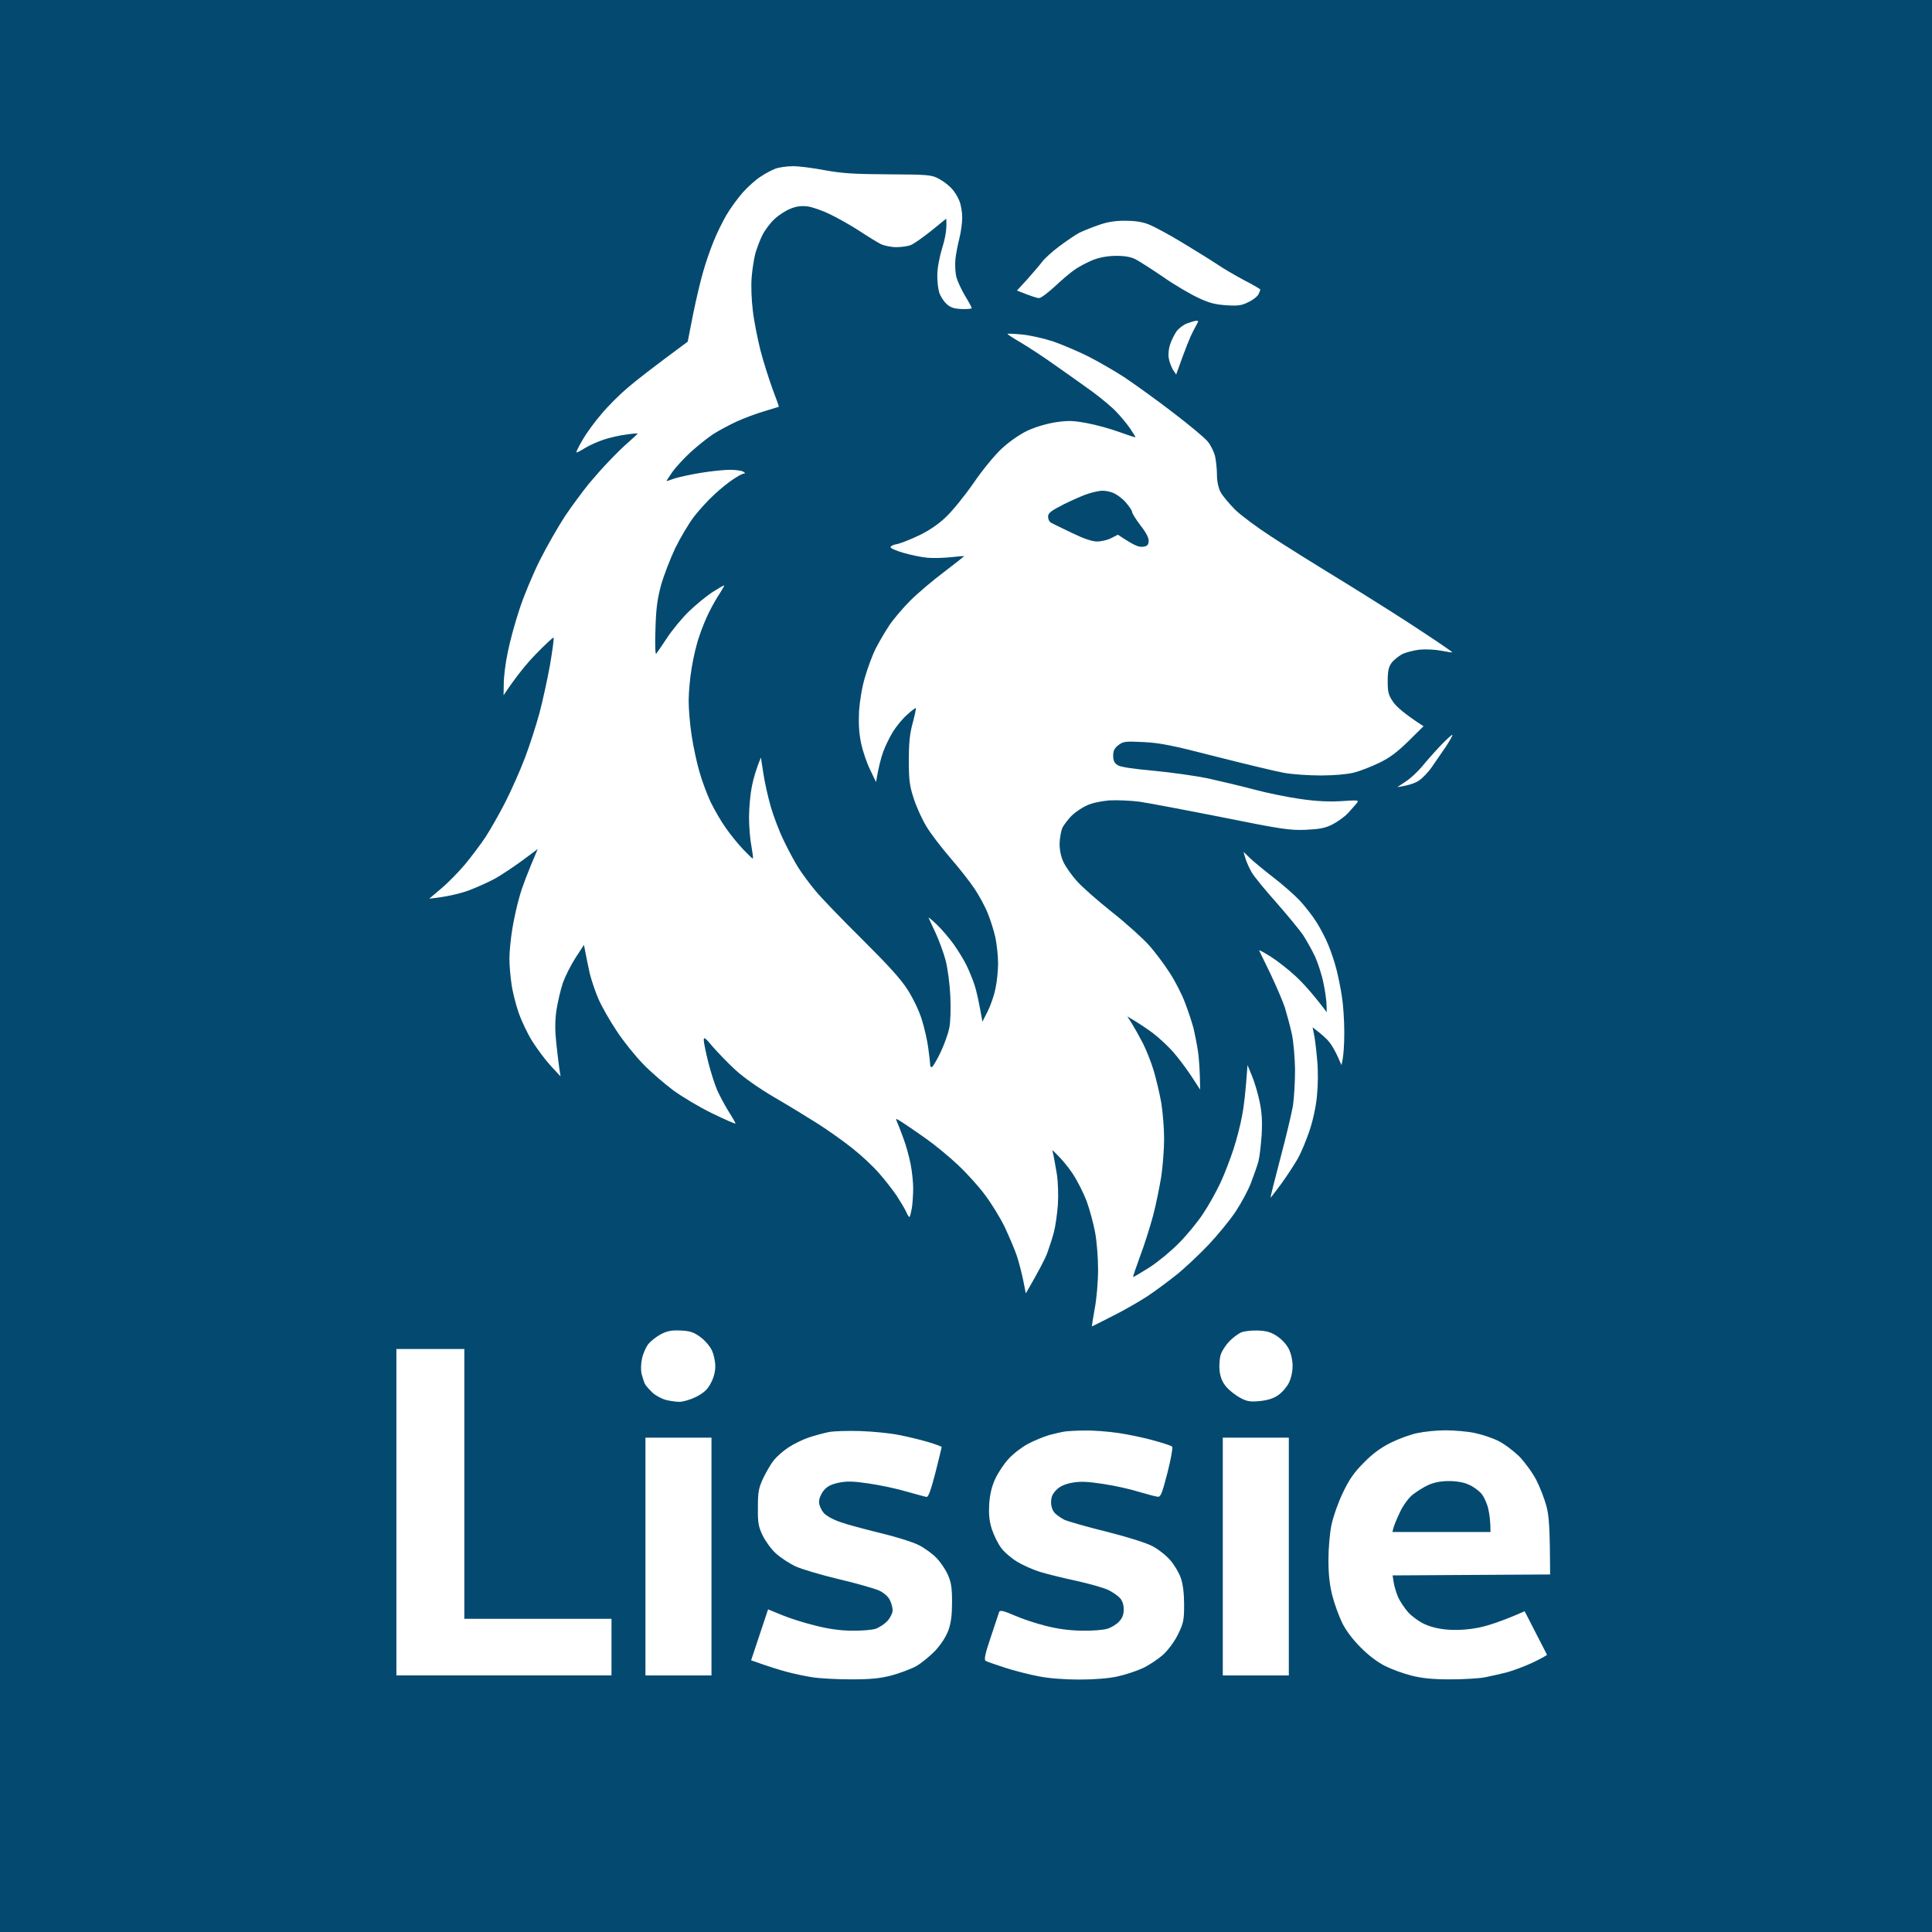 <svg version="1.2" xmlns="http://www.w3.org/2000/svg" viewBox="0 0 1024 1024" width="1024" height="1024">
	<rect x="0" y="0" width="1024" height="1024" fill="#808080" stroke="none"/>
	<title>247DE7D2-A8B2-41FD-AE18-2C7B38005C5C</title>
	<style>
		.s0 { fill: #044a70 }
		.s1 { fill: #ffffff }
	</style>
	<g id="Background">
		<path id="Path 0" class="s0" d="m0 512v512h1024v-1024h-1024z"/>
		<path id="Path 1" fill-rule="evenodd" class="s1" d="m420 88.1c3-0.1 10.7 0.9 17 2.1 9.4 1.7 15.6 2.1 34 2.2 21 0.1 22.8 0.3 26.5 2.3 2.2 1.1 5.2 3.4 6.7 5 1.5 1.5 3.4 4.5 4.2 6.6 0.9 2 1.6 6.1 1.6 9 0 2.8-0.7 7.8-1.5 11-0.8 3.1-1.8 8.1-2.1 11-0.3 2.8-0.1 7.1 0.5 9.5 0.6 2.3 2.7 6.8 4.6 10 1.9 3.1 3.5 6 3.5 6.5 0 0.4-2.4 0.6-5.4 0.5-4.2-0.2-6-0.9-8-2.8-1.5-1.4-3.2-4.1-3.8-6-0.6-1.9-1.1-6.2-1-9.5 0-3.4 1.2-9.6 2.7-14.5 1.5-4.7 2.5-10 2-15.1l-8 6.5c-4.4 3.5-9.2 6.9-10.8 7.5-1.5 0.6-4.9 1.1-7.7 1.1-2.7 0-6.5-0.8-8.3-1.7-1.7-0.9-6.8-4-11.2-6.9-4.4-2.9-11.4-6.8-15.5-8.8-4.1-2-9.5-3.9-12-4.2-3.2-0.4-5.8-0.1-9 1.2-2.5 1-6.3 3.4-8.5 5.5-2.2 2-5.1 5.9-6.4 8.5-1.4 2.7-3 7.2-3.8 9.9-0.7 2.8-1.6 8.4-1.9 12.5-0.4 4.3-0.1 11.8 0.6 17.5 0.6 5.5 2.5 14.9 4 21 1.6 6.1 4.5 15.3 6.4 20.5 2 5.2 3.5 9.5 3.4 9.6-0.2 0.1-3.7 1.1-7.8 2.4-4.1 1.2-10.6 3.6-14.5 5.4-3.9 1.8-9.5 4.8-12.5 6.7-3 2-8.4 6.3-12 9.6-3.6 3.3-8 8.1-9.8 10.7-1.7 2.5-3.1 4.6-2.9 4.6 0.1 0 2-0.6 4.2-1.4 2.2-0.7 8.5-2.1 14-3 5.5-0.9 12.5-1.6 15.5-1.6 3 0 6.2 0.5 7 1q1.5 1 0.3 1c-0.7 0-3.2 1.3-5.5 2.9-2.4 1.5-7 5.2-10.2 8.2-3.3 3-8.1 8.3-10.9 11.9-2.7 3.6-7.1 11-9.8 16.5-2.6 5.5-6 14.3-7.5 19.5-2 7.5-2.7 12.4-3 23.5-0.3 8-0.1 13.6 0.4 13 0.5-0.6 3.1-4.4 5.8-8.5 2.7-4.1 7.8-10.3 11.4-13.8 3.6-3.5 9.2-8.1 12.5-10.3 3.3-2.1 6.1-3.7 6.3-3.6 0.2 0.1-0.9 2-2.3 4.2-1.5 2.2-4 6.6-5.6 9.8-1.6 3.1-4 9-5.3 13-1.4 3.9-3.2 11.5-4 16.7-0.9 5.2-1.6 13.1-1.6 17.5 0 4.4 0.7 12.7 1.6 18.5 0.9 5.8 2.7 14.3 4.1 19 1.3 4.7 4 11.9 5.9 16 2 4.1 5.6 10.4 8.2 14 2.5 3.6 6.7 8.7 9.2 11.3 2.5 2.6 4.7 4.8 5 4.7 0.3 0-0.1-2.8-0.7-6.3-0.7-3.4-1.3-10.4-1.3-15.4 0-5.1 0.7-12.6 1.5-16.5 0.8-4 2.2-9.1 4.8-15.3l1.3 8.5c0.7 4.7 2.5 12.6 3.9 17.5 1.4 4.9 4.5 13.1 6.9 18 2.3 4.9 5.9 11.5 7.8 14.5 1.9 3 5.9 8.4 8.9 12 2.9 3.6 14 15.1 24.5 25.5 13.9 13.8 20.7 21.2 24.4 27 3 4.7 6.2 11.3 7.6 16 1.4 4.4 2.9 11.1 3.4 15 0.5 3.9 1 7.8 1 8.8 0 0.9 0.4 1.5 1 1.2 0.6-0.3 2.6-3.8 4.5-7.7 1.9-4 4-9.8 4.6-12.8 0.7-3.3 0.9-10.1 0.6-17-0.3-6.5-1.4-14.7-2.5-19-1.1-4.1-3.5-10.6-5.3-14.5-1.8-3.9-3.5-7.4-3.7-8-0.3-0.6 1.7 1 4.3 3.5 2.6 2.5 6.6 7.2 9 10.5 2.3 3.3 5.4 8.3 6.7 11 1.4 2.8 3.3 7.5 4.3 10.5 1 3 2.3 8.6 4.2 19.5l2.8-5.5c1.5-3 3.4-8.4 4.1-12 0.8-3.6 1.4-9.6 1.4-13.5 0-3.9-0.7-9.9-1.4-13.5-0.8-3.6-2.6-9.4-4.1-13-1.4-3.6-4.6-9.4-7-13-2.4-3.6-8.2-11-13-16.5-4.7-5.5-10.4-12.9-12.5-16.5-2.2-3.6-5.2-10.1-6.6-14.5-2.3-6.9-2.7-9.7-2.7-20.5 0-9.5 0.5-14.3 2.1-20 1.1-4.1 1.8-7.6 1.6-7.7-0.2-0.2-2.3 1.4-4.6 3.5-2.3 2-5.6 6-7.3 8.7-1.8 2.8-4.2 7.7-5.4 11-1.2 3.3-2.5 8.3-3.8 16l-3.1-6.5c-1.8-3.6-3.9-9.9-4.8-14-1.1-5.4-1.4-10.2-1.1-17 0.4-5.7 1.6-13 3.2-18.2 1.4-4.9 3.9-11.6 5.6-15 1.8-3.5 5-9 7.2-12.3 2.2-3.3 7.2-9.2 11.1-13.1 3.9-3.9 11.9-10.7 17.9-15.2 5.9-4.5 10.7-8.3 10.7-8.4 0-0.2-3.1 0.1-6.8 0.5-3.7 0.4-9.4 0.6-12.7 0.3-3.3-0.3-9-1.5-12.7-2.6-3.8-1.1-6.8-2.4-6.8-3 0-0.6 1.5-1.3 3.3-1.6 1.7-0.3 6.9-2.3 11.5-4.5 5.3-2.5 10.4-5.9 14.5-9.8 3.4-3.2 10-11.3 14.7-18.1 4.7-6.9 11.4-15 15-18.3 3.9-3.6 9.3-7.4 13.5-9.4 4.3-2 10-3.7 15-4.5 6.8-1 9.3-0.9 16.8 0.5 4.8 0.9 12.4 3 17 4.7 4.5 1.6 8.3 2.9 8.5 2.7 0.1-0.1-1.2-2.2-2.9-4.7-1.7-2.5-5-6.4-7.3-8.8-2.2-2.4-7.9-7.1-12.6-10.6-4.7-3.4-13.7-9.8-20-14.2-6.3-4.5-14.5-9.8-18.2-12-3.7-2.1-6.7-4.1-6.8-4.4 0-0.3 3.5-0.1 7.8 0.3 4.2 0.4 11.6 2.1 16.5 3.7 4.8 1.7 13.1 5.2 18.5 7.9 5.3 2.7 14 7.7 19.2 11.1 5.2 3.5 16.7 11.7 25.4 18.4 8.8 6.7 17.2 13.7 18.7 15.6 1.6 1.9 3.3 5.4 3.9 7.8 0.5 2.3 1 6.7 1 9.7 0 3.5 0.7 6.9 1.9 9.3 1.1 2 4.6 6.2 7.8 9.4 3.2 3.1 11.7 9.4 18.8 14 7.1 4.7 24.9 15.8 39.5 24.7 14.6 9 33.4 20.9 41.7 26.5 8.4 5.5 15.2 10.2 15 10.3-0.1 0.2-2.7-0.2-5.7-0.8-3-0.6-8.2-0.9-11.5-0.6-3.3 0.4-7.6 1.5-9.5 2.5-1.9 1.1-4.4 3.1-5.5 4.6-1.5 2.1-2 4.3-2 9.6 0 6 0.4 7.4 3 11.2 1.7 2.4 5.9 6.2 16 12.7l-8 7.9c-5.9 5.8-10 8.9-15.5 11.5-4.1 2-10.2 4.4-13.5 5.2-3.7 0.9-10.5 1.5-17.5 1.5-6.3 0-15.1-0.6-19.5-1.4-4.4-0.8-20.6-4.7-36-8.6-23.2-6-29.8-7.3-38.5-7.7-9.6-0.5-10.7-0.3-13.2 1.6-2.1 1.6-2.8 3-2.8 5.6 0 2.5 0.6 3.9 2.3 5 1.4 1 8.1 2 19.2 3 9.4 0.9 22.2 2.7 28.5 4 6.3 1.4 17.4 4 24.5 5.9 7.1 1.9 18.4 4.2 25 5.1 8.4 1.2 14.8 1.5 21.5 1.1 9-0.6 9.4-0.6 8.1 1.1-0.8 1-2.9 3.3-4.5 5.1-1.7 1.9-5.3 4.5-8.1 6-4.1 2.1-6.7 2.6-14.5 3-8.6 0.3-12.7-0.3-44.5-6.7-19.2-3.8-38.8-7.5-43.5-8.2-4.7-0.6-11.9-0.9-16-0.7-4.5 0.4-9.3 1.4-12 2.7-2.5 1.1-6 3.5-7.9 5.3-1.8 1.8-4 4.7-4.9 6.3-0.8 1.6-1.5 5.5-1.6 8.5 0 3.7 0.7 7 2.1 10 1.2 2.5 4.3 6.9 7 9.9 2.6 3 11.1 10.5 18.8 16.6 7.7 6.1 16.5 14.1 19.6 17.6 3.1 3.5 8 10 10.8 14.4 2.9 4.4 6.6 11.6 8.2 16 1.7 4.4 3.7 10.5 4.5 13.5 0.7 3 1.8 8.6 2.4 12.5 0.5 3.9 1 9.9 1.1 20l-4.9-7.5c-2.7-4.1-7.1-9.9-9.8-12.9-2.7-3-7.4-7.3-10.4-9.6-3-2.2-7.3-5.2-13.5-8.8l2.5 3.9c1.3 2.1 3.9 6.8 5.8 10.4 1.8 3.6 4.4 10.1 5.7 14.5 1.3 4.4 3.1 12 4 17 0.8 5 1.5 13.5 1.5 19 0 5.5-0.7 14.5-1.5 20-0.9 5.5-2.8 15-4.4 21-1.6 6-4.7 15.7-6.9 21.5-2.1 5.8-3.8 10.6-3.6 10.8 0.2 0.1 4.1-2.2 8.7-5.1 4.5-2.9 11.5-8.7 15.5-12.8 4.1-4.1 9.8-11 12.7-15.4 3-4.4 7.1-11.8 9.3-16.5 2.2-4.7 5.3-12.8 7-18 1.7-5.2 3.7-13.1 4.5-17.5 0.9-4.4 1.9-12.3 2.9-27l2.4 5.8c1.3 3.1 3.1 9.2 4 13.5 1.2 5.7 1.5 10.3 1.1 17.7-0.4 5.5-1.1 11.8-1.7 14-0.6 2.2-2.3 7.1-3.8 11-1.4 3.9-5.1 10.8-8.2 15.5-3.1 4.7-9.7 12.7-14.6 17.9-4.9 5.1-12.5 12.3-16.9 15.8-4.4 3.5-11.4 8.7-15.5 11.4-4.1 2.7-12.3 7.4-18.3 10.4-5.9 3-10.8 5.5-10.9 5.5-0.2 0 0.5-4.2 1.4-9.3 1-5.1 1.8-14.3 1.8-20.7 0-6.6-0.7-15.2-1.6-20-0.9-4.7-2.9-12.1-4.5-16.5-1.7-4.4-5-10.9-7.4-14.5-2.4-3.6-5.8-7.9-10.8-12.5l0.6 2.5c0.3 1.4 1.1 5.9 1.8 10 0.7 4.3 0.9 11.3 0.6 16.5-0.4 5-1.3 11.5-2.1 14.5-0.8 3-2.4 8-3.5 11-1.1 3-4.2 9.1-11.4 21.5l-1.4-7c-0.8-3.9-2.3-9.7-3.4-13-1.1-3.3-4-10-6.3-15-2.4-5-7.1-12.6-10.4-17-3.2-4.4-9.7-11.6-14.4-16-4.6-4.4-12.4-10.8-17.4-14.3-4.9-3.5-10.5-7.3-12.4-8.5-3.3-2.1-3.4-2.1-2.6-0.2 0.5 1.1 2 4.9 3.3 8.5 1.4 3.6 3.1 9.8 3.9 13.8 0.8 3.9 1.4 9.8 1.4 13 0 3.1-0.3 7.8-0.7 10.5-0.5 2.6-1 4.7-1.3 4.7-0.3 0-1.1-1.2-1.7-2.7-0.7-1.6-3-5.4-5-8.5-2.1-3.1-6.3-8.5-9.4-12-3-3.5-9.3-9.4-14-13.1-4.6-3.7-12.9-9.6-18.4-13.1-5.5-3.5-16-9.9-23.4-14.2-8-4.7-16.2-10.5-20.4-14.4-3.9-3.6-9.2-9.1-11.9-12.2-4-4.8-4.8-5.4-4.8-3.5 0 1.2 1.1 6.5 2.4 11.7 1.3 5.2 3.5 12 4.8 15 1.4 3 4.1 8.1 6.1 11.3 2 3.1 3.6 5.9 3.5 6.2-0.2 0.2-5.7-2.2-12.3-5.4-6.6-3.2-15.8-8.7-20.5-12.1-4.7-3.5-11.9-9.7-16-13.9-4.1-4.2-10.5-12.1-14.1-17.6-3.7-5.5-8-13.1-9.7-17-1.7-3.9-3.7-9.9-4.6-13.5-0.8-3.6-1.8-8.4-3.1-15.2l-4.5 6.9c-2.4 3.7-5.4 9.7-6.7 13.3-1.2 3.6-2.7 10.1-3.4 14.5-0.8 5.8-0.8 10.8 0 18 0.6 5.5 1.3 11.6 2.2 17l-5.1-5.5c-2.8-3-7.2-8.9-9.8-13-2.6-4.1-5.9-11.1-7.4-15.5-1.5-4.4-3.2-11.1-3.7-15-0.6-3.9-1.1-9.9-1.1-13.5 0-3.6 0.7-10.5 1.5-15.5 0.8-4.9 2.5-12.8 3.9-17.5 1.3-4.7 4.1-12.2 9.6-25l-8.2 6.1c-4.6 3.4-11 7.6-14.3 9.5-3.3 1.8-9.7 4.7-14.2 6.4-4.6 1.6-11.1 3.3-20.8 4.3l6.5-5.5c3.6-3 9.2-8.8 12.5-12.7 3.3-4 8.2-10.5 10.8-14.4 2.6-4 7.4-12.4 10.6-18.7 3.2-6.3 7.9-16.9 10.4-23.5 2.5-6.6 5.9-17.2 7.6-23.5 1.7-6.3 4.2-17.8 5.6-25.5 1.3-7.7 2.2-14.2 1.9-14.5-0.3-0.3-4.4 3.6-9.2 8.5-4.8 4.9-10.6 11.9-17.3 22l0.1-6.2c0-3.5 0.9-10.9 2.1-16.5 1.1-5.7 3.9-15.9 6.2-22.8 2.2-6.9 7.1-18.6 10.8-26 3.7-7.4 9.8-18 13.4-23.5 3.7-5.5 9.4-13.1 12.5-17 3.2-3.8 8.2-9.5 11.2-12.5 2.9-3.1 7.4-7.5 10.1-9.8 2.6-2.3 4.7-4.3 4.7-4.4 0-0.2-2.7 0-6 0.5-3.3 0.4-8.7 1.6-12 2.7-3.3 1.1-7.8 3.1-10 4.5-2.2 1.4-4.2 2.4-4.5 2.3-0.2-0.2 1.2-3.2 3.3-6.7 2-3.5 6.5-9.7 10-13.7 3.4-4.1 9.7-10.4 14-14 4.2-3.6 13.1-10.6 31.7-24.3l2.8-14.3c1.6-7.9 4-18.1 5.4-22.8 1.3-4.7 3.8-11.9 5.5-16 1.6-4.1 4.7-10.4 6.8-14 2.1-3.6 6-8.9 8.6-11.9 2.7-3 6.9-6.8 9.4-8.4 2.5-1.7 6.1-3.6 8-4.3 1.9-0.7 6-1.3 9-1.3zm176.3 28.9c5.2 0 9.2 0.6 12.4 1.9 2.7 1 10.7 5.3 17.8 9.6 7.1 4.3 15.5 9.5 18.5 11.5 3 2.1 9.4 5.8 14.2 8.4 4.9 2.5 8.8 4.8 8.8 5.1 0 0.3-0.5 1.4-1 2.5-0.5 1.1-2.9 3-5.3 4.1-3.5 1.8-5.4 2.1-11.7 1.7-5.8-0.4-9.2-1.2-15-4-4.1-1.9-12.5-6.8-18.5-11-6-4.1-12.6-8.3-14.5-9.3-2.5-1.3-5.6-1.9-10.5-1.9-4.9 0.1-8.6 0.8-12.5 2.3-3 1.3-7.3 3.5-9.5 5.1-2.2 1.5-6.9 5.5-10.5 8.9-3.6 3.3-7.3 6.1-8.3 6.1-0.9 0-4-0.9-11.7-4l5.7-6.2c3.1-3.5 6.6-7.6 7.7-9.1 1.2-1.6 5.2-5.3 9.1-8.2 3.9-2.9 8.6-6.1 10.5-7.1 1.9-0.9 6.4-2.8 10-4 4.6-1.7 8.7-2.4 14.2-2.4zm37.5 53c0.7 0 1.3 0.1 1.3 0.3 0 0.1-1.2 2.5-2.7 5.2-1.5 2.8-4.1 9.1-9 23l-1.7-2.5c-0.8-1.4-1.9-4.1-2.2-6-0.4-2-0.1-5.2 0.7-7.5 0.7-2.2 2.3-5.3 3.4-6.9 1.2-1.6 3.7-3.5 5.6-4.2 1.9-0.7 4-1.3 4.6-1.4zm136 219.5c0.2 0.3-1.4 3.1-3.5 6.3-2.1 3.1-5.4 7.9-7.3 10.6-1.9 2.8-5 6-6.9 7.3-1.9 1.3-5.3 2.6-11.5 3.5l4.5-3c2.5-1.6 6.3-5.2 8.5-7.8 2.2-2.7 6.6-7.7 9.9-11.2 3.3-3.4 6.1-6 6.3-5.7zm-110.7 62l3.7 3.6c2.1 1.9 7.6 6.5 12.3 10.1 4.7 3.6 10.8 9 13.6 11.9 2.8 3 6.8 8.1 8.9 11.4 2.1 3.3 5.1 8.9 6.5 12.5 1.5 3.6 3.4 9.4 4.3 13 0.9 3.6 2.2 9.9 2.8 14 0.7 4.1 1.3 12.7 1.3 19 0 6.3-0.3 12.9-1.5 17.5l-2-4.5c-1.1-2.5-3-5.9-4.3-7.5-1.2-1.6-3.8-4.1-9-8l0.7 3.5c0.5 1.9 1.2 8 1.7 13.5 0.6 6.3 0.5 13.5-0.1 19.5-0.5 5.5-2.2 13.3-4 18.5-1.7 5-4.4 11.5-6.1 14.5-1.7 3-5.6 9-8.7 13.3-3.1 4.2-5.7 7.6-5.8 7.5-0.1-0.2 2.2-9.5 5.2-20.8 3-11.3 6-23.9 6.7-28 0.6-4.1 1.1-12.7 1.1-19-0.1-6.4-0.8-14.8-1.7-19-0.9-4.1-2.6-10.4-3.7-14-1.2-3.6-4.7-11.7-7.7-18-3.1-6.3-5.7-11.8-5.9-12.2-0.2-0.5 2.5 1 5.9 3.1 3.5 2.2 9.4 6.8 13.2 10.3 3.8 3.5 9.1 9.2 16.7 19.3l-0.1-3.7c0-2.1-0.7-7.3-1.6-11.5-0.8-4.3-2.9-10.7-4.5-14.3-1.7-3.6-4.6-8.7-6.4-11.5-1.9-2.7-8.2-10.4-14-17-5.9-6.6-11.8-13.8-13.1-16-1.3-2.2-2.8-5.6-3.4-7.5zm-298.4 253.7c4.9 0.2 7 0.9 10.3 3.3 2.4 1.7 5.1 4.8 6.2 7 1.1 2.2 1.9 6 1.9 8.5 0.1 2.8-0.8 6.2-2.3 9-1.8 3.5-3.6 5.1-7.7 7.3-3 1.5-7 2.7-9 2.7-1.9 0-5.1-0.5-7.2-1-2.1-0.6-5.2-2.2-6.9-3.7-1.7-1.6-3.6-3.7-4.2-4.8-0.5-1.1-1.3-3.6-1.8-5.5-0.4-2-0.3-5.5 0.3-8 0.5-2.5 2-5.8 3.2-7.5 1.3-1.6 4.3-4 6.7-5.3 3.5-1.8 5.7-2.2 10.5-2zm306 0c4.7 0.2 7.1 0.9 10.3 3.1 2.3 1.5 5 4.4 6.1 6.7 1.2 2.4 2 6 2 9 0 3-0.8 6.6-2 9-1.1 2.2-3.6 5.1-5.7 6.5-2.6 1.8-5.7 2.7-9.8 3.1-5 0.5-6.7 0.2-10.4-1.8-2.4-1.3-5.7-3.9-7.3-5.8-2-2.4-3.1-5-3.5-8.5-0.3-2.7 0-6.6 0.6-8.5 0.6-1.9 2.6-5 4.4-6.9 1.8-1.9 4.6-4 6.2-4.8 1.8-0.8 5.5-1.2 9.1-1.1zm-456.6 9.8h36v143h78v30h-114zm246 43.5c6.4 0.2 15.4 1.1 20 2 4.7 0.9 11.8 2.6 15.8 3.8 4 1.2 7.3 2.4 7.2 2.7 0 0.3-1.5 6.4-3.3 13.5-2.4 9.2-3.7 13-4.7 12.9-0.8-0.1-5.5-1.4-10.5-2.8-4.9-1.5-13.9-3.4-20-4.3-8.7-1.3-12-1.3-16.2-0.4-3.8 0.8-6 1.9-7.8 4.1-1.4 1.7-2.5 4.3-2.5 6 0 1.7 1.1 4.2 2.4 5.8 1.4 1.6 5 3.6 8.8 4.9 3.5 1.3 13 3.8 21.1 5.8 8.1 1.9 17.3 4.8 20.5 6.4 3.2 1.6 7.4 4.7 9.4 6.8 2.1 2.1 4.8 6.1 6 8.8 1.8 4 2.3 6.8 2.3 14.5 0 7-0.5 11-1.9 15-1.3 3.5-3.8 7.4-7 10.9-2.8 2.9-7.3 6.6-10.1 8.2-2.7 1.5-8.6 3.7-13 4.9-6.1 1.6-11.1 2.1-21.5 2.1-7.4 0-16.6-0.5-20.5-1.1-3.8-0.6-10.1-1.9-14-3-3.8-1-9.5-2.8-18.5-6l9-27 7.3 3c4 1.7 12 4.2 17.7 5.6 7.1 1.8 13.5 2.7 19.5 2.7 5 0.1 10.6-0.4 12.5-1 2-0.7 4.8-2.6 6.3-4.2 1.5-1.7 2.7-4.2 2.7-5.6 0-1.4-0.6-3.8-1.5-5.5-0.9-1.8-3.1-3.8-5.7-5-2.3-1-11.9-3.8-21.3-6-9.3-2.2-19.7-5.3-23-6.8-3.3-1.6-7.9-4.6-10.3-6.8-2.4-2.1-5.5-6.4-7-9.4-2.3-4.8-2.7-6.7-2.6-15 0-8.3 0.4-10.3 2.8-15.5 1.6-3.3 4.1-7.6 5.6-9.5 1.5-1.9 4.9-4.9 7.6-6.7 2.7-1.8 7.5-4.2 10.7-5.3 3.2-1.1 8.1-2.4 11-3 2.9-0.5 10.4-0.7 16.7-0.5zm119-0.3c4.2-0.1 12 0.5 17.5 1.3 5.5 0.8 14.1 2.6 19 4 5 1.4 9.4 2.8 9.7 3.3 0.4 0.4-0.7 6.6-2.5 13.7-2.9 11.2-3.6 13-5.2 12.8-1.1-0.1-5.6-1.3-10-2.6-4.4-1.4-12.9-3.3-19-4.2-8.6-1.3-12.1-1.4-16.5-0.6-3.7 0.7-6.4 1.9-8.2 3.8-2.1 2.1-2.8 3.7-2.8 6.6 0 2.3 0.8 4.4 2 5.7 1.1 1.1 3.4 2.7 5 3.5 1.7 0.8 11.7 3.7 22.3 6.3 11.8 3 21.3 6 24.6 7.8 3 1.6 7.2 4.9 9.3 7.4 2.2 2.5 4.7 6.8 5.6 9.5 1.1 3.3 1.7 8.1 1.7 14 0 8.1-0.3 9.7-3.1 15.5-1.9 3.9-5.1 8.3-8 11-2.7 2.4-7.6 5.7-10.9 7.2-3.3 1.5-9.3 3.5-13.5 4.4-4.5 1-12.4 1.6-20 1.6-7.6 0-16-0.6-21.5-1.7-4.9-0.9-13-3-18-4.6-4.9-1.6-9.5-3.2-10.2-3.6-0.9-0.6-0.3-3.7 2.8-12.8 2.2-6.6 4.2-12.6 4.4-13.2 0.4-1 2.5-0.5 7.8 1.8 4 1.8 11.5 4.3 16.7 5.6 6.7 1.7 12.6 2.5 19.5 2.6 5.5 0.1 11.6-0.4 13.5-1.1 2-0.6 4.7-2.3 6-3.7 1.8-1.9 2.5-3.8 2.5-6.5 0-2.4-0.7-4.6-2-6-1.1-1.2-3.8-3.1-6-4.2-2.2-1.1-9.8-3.3-17-4.9-7.1-1.5-15.9-3.7-19.5-4.8-3.5-1.1-8.9-3.5-11.9-5.3-3-1.8-6.9-5.1-8.5-7.3-1.7-2.2-3.9-6.7-5-10-1.4-4.5-1.7-7.9-1.4-13.5 0.4-5.2 1.4-9.3 3.2-13.2 1.5-3.2 4.6-7.9 7-10.5 2.4-2.7 7-6.2 10.3-8 3.2-1.7 8.3-3.8 11.3-4.7 3.1-0.8 6.9-1.7 8.5-1.9 1.7-0.2 6.4-0.5 10.5-0.5zm191-0.1c4.7 0 11.7 0.6 15.5 1.4 3.9 0.8 9.5 2.7 12.5 4.2 3.1 1.5 8 5.2 11.1 8.2 3 3.1 7.1 8.7 9.1 12.6 2 3.9 4.4 10.2 5.4 14 1.3 5 1.8 11.1 1.9 36l-83.5 0.5 0.6 3.8c0.3 2 1.4 5.5 2.3 7.7 1 2.2 3.4 5.8 5.3 8 2 2.2 6 5.1 8.9 6.4 3.6 1.6 8 2.6 12.9 2.9 4.9 0.3 10.5-0.1 16-1.2 4.7-1 12-3.3 24-8.6l5.8 11.3c3.1 6.1 5.9 11.4 6 11.7 0.2 0.3-3.2 2.1-7.5 4.2-4.3 2-10.5 4.3-13.8 5.2-3.3 0.8-8.4 2-11.5 2.6-3 0.6-11.3 1.1-18.5 1.1-9.4 0-15-0.6-20.5-2-4.1-1-10.4-3.3-14-5.1-4-2-9-5.8-13-9.9-4.2-4.2-7.8-9-9.8-13.1-1.7-3.6-4.1-10.1-5.2-14.5-1.4-5.6-2-11.2-2-18.7 0-6 0.7-14.3 1.6-18.5 0.9-4.4 3.5-11.8 6-17 3.4-7.2 6-10.9 11.2-16.1 4.7-4.8 9-7.9 14.2-10.5 4.2-2.1 10.5-4.4 14-5.1 3.6-0.8 10.4-1.5 15-1.5zm-424 3.9h35v126h-35zm306 0h35v126h-35z"/>
		<path id="Path 2" class="s0" d="m577 261.6c-2.5 0.7-8.3 3.3-13 5.6-7.1 3.6-8.5 4.7-8.5 6.7 0 1.3 0.7 2.7 1.5 3.1 0.8 0.5 5.8 2.9 11 5.4 6.4 3.1 10.8 4.6 13.5 4.6 2.2 0 5.6-0.8 7.5-1.8l3.5-1.8c8.5 5.7 10.9 6.6 13 6.4 2.4-0.2 3.1-0.8 3.3-2.8 0.2-1.7-1.1-4.4-4.3-8.5-2.5-3.3-4.6-6.6-4.5-7.3 0-0.6-1.5-2.8-3.3-4.9-1.7-2-4.7-4.2-6.5-5-1.7-0.7-4.4-1.3-6-1.2-1.5 0-4.7 0.7-7.2 1.5zm180 525.5c-2.5 1.1-6.2 3.5-8.4 5.2-2.2 1.9-5 5.7-6.6 9.2-1.6 3.3-3.1 7-3.4 8.2l-0.6 2.3h52c0-5.4-0.5-9.4-1.2-12.3-0.6-2.8-2.3-6.5-3.7-8.1-1.4-1.6-4.4-3.8-6.6-4.7-2.5-1.2-6.4-1.9-10.5-1.9-4.4 0-7.9 0.7-11 2.1z"/>
	</g>
</svg>